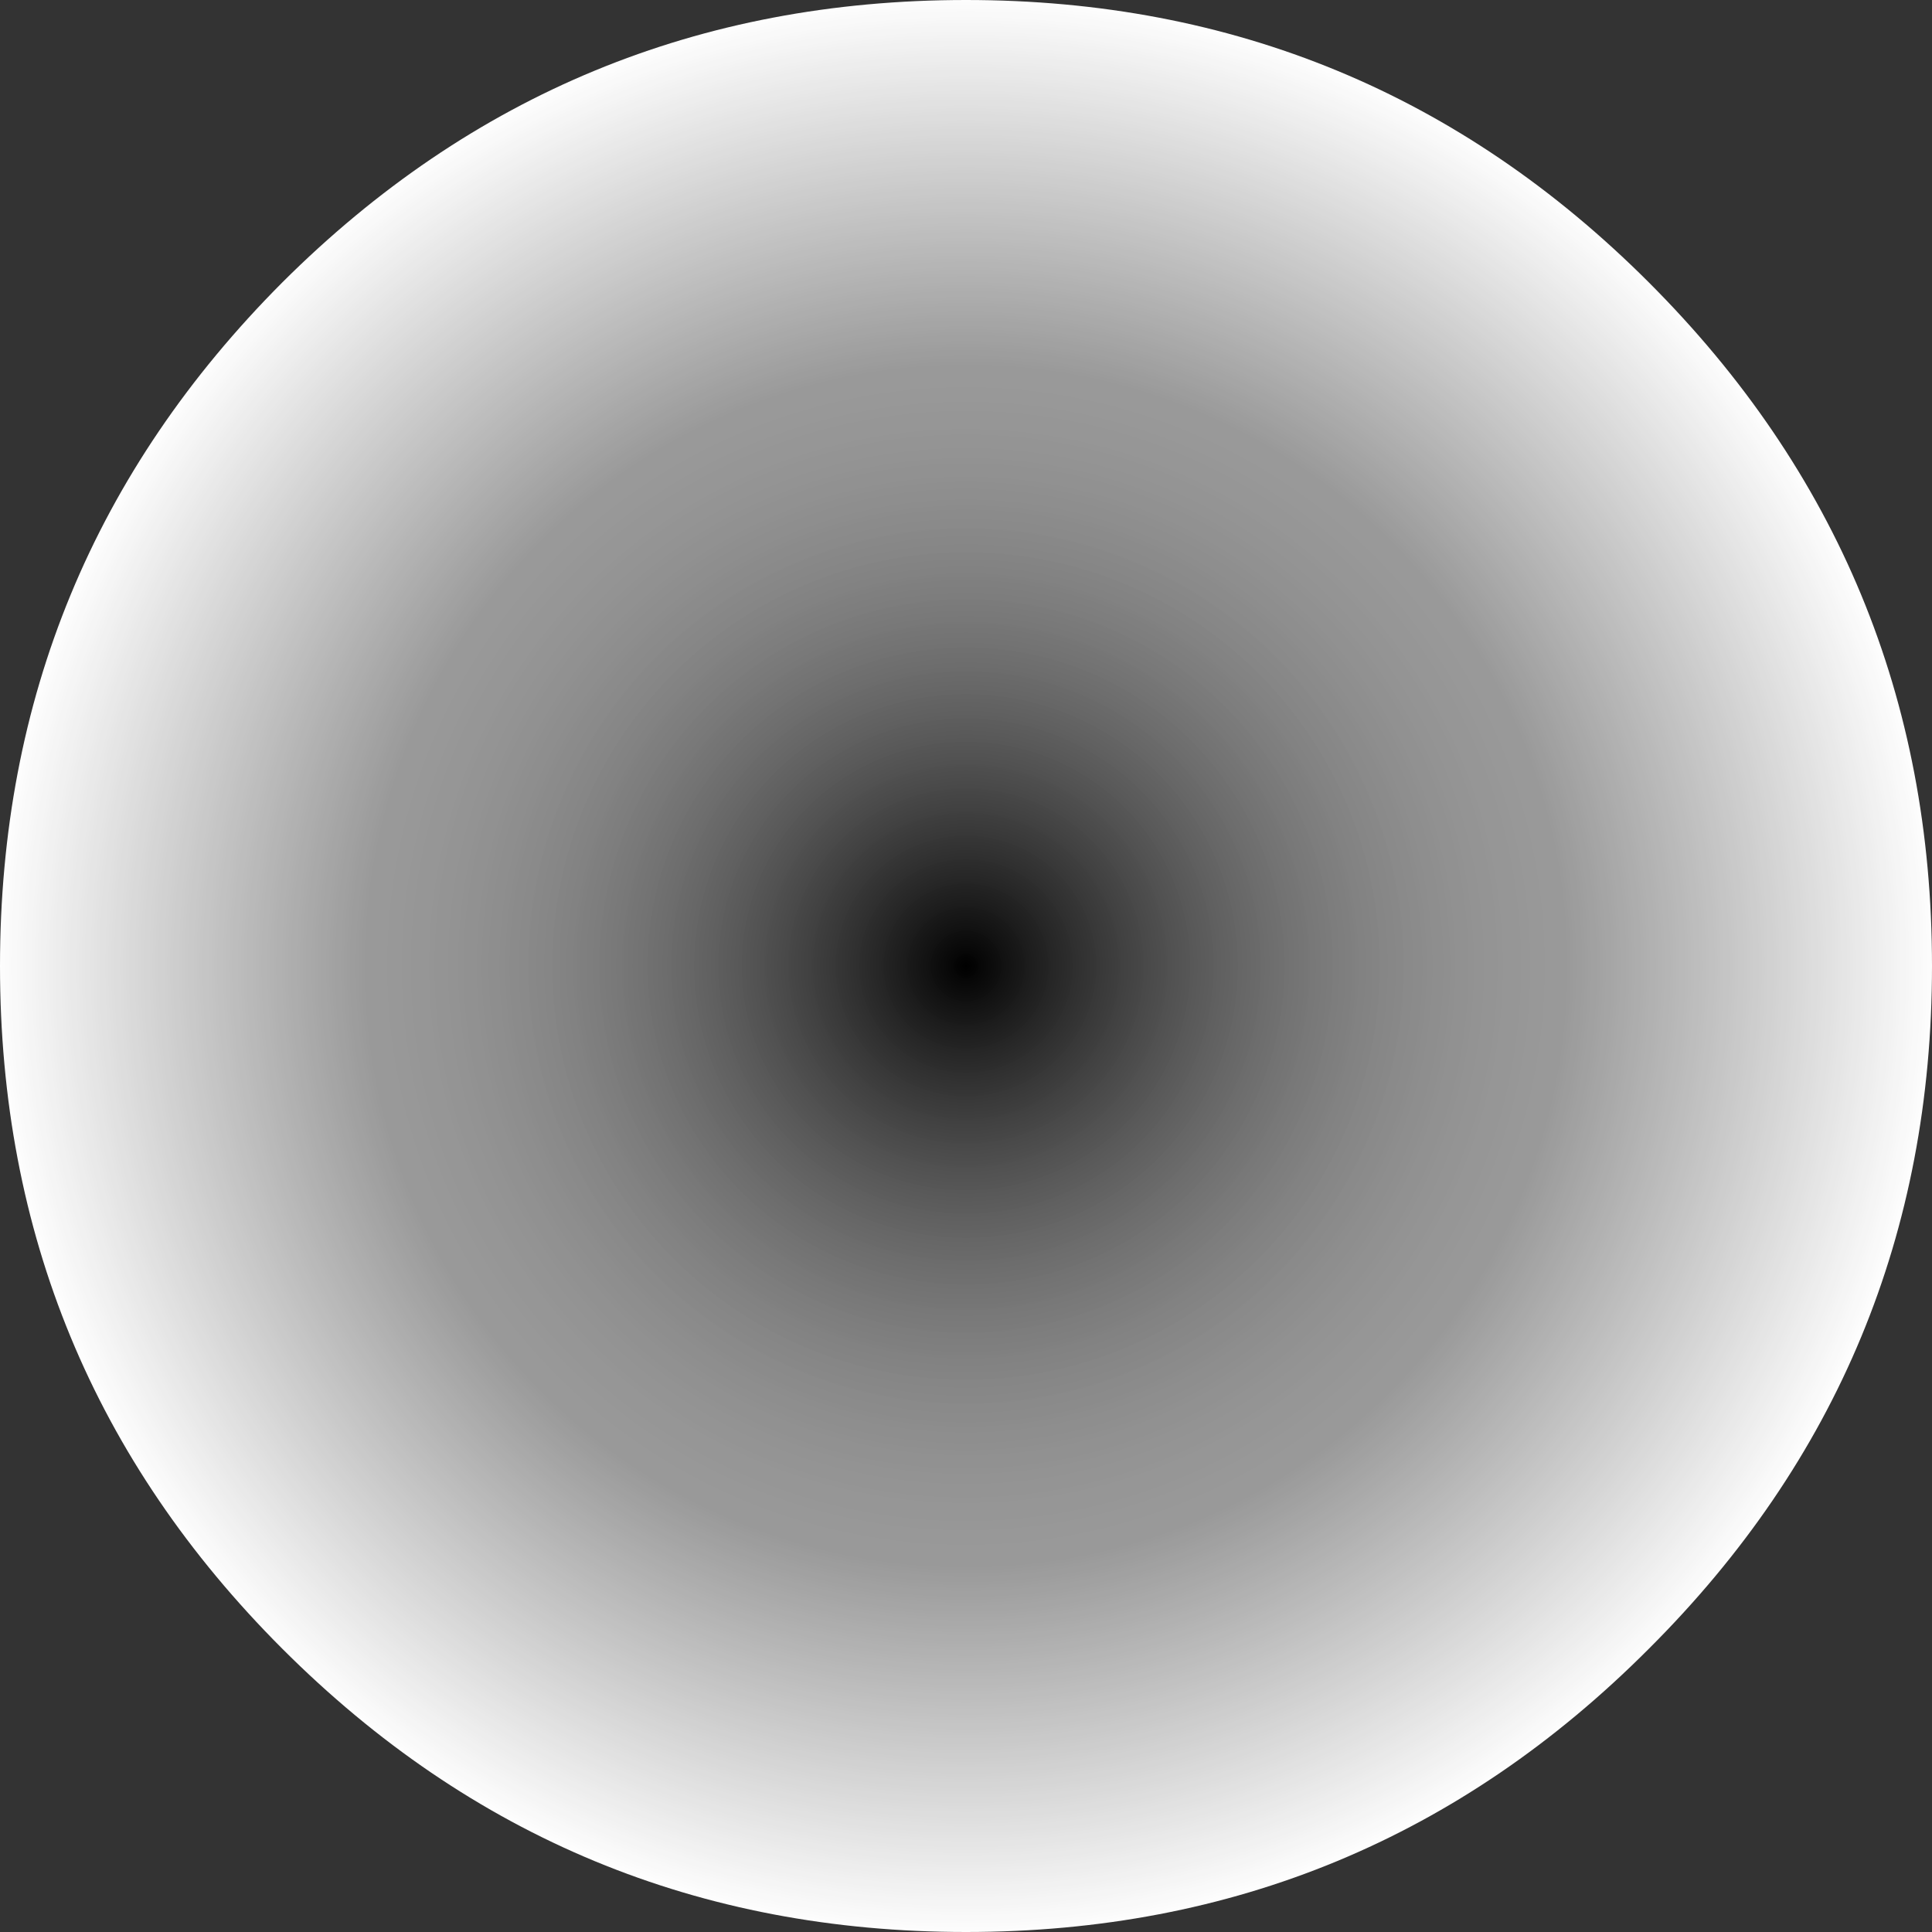 <?xml version="1.0" encoding="UTF-8" standalone="no"?>
<svg xmlns:ffdec="https://www.free-decompiler.com/flash" xmlns:xlink="http://www.w3.org/1999/xlink" ffdec:objectType="morphshape" height="117.0px" width="117.0px" xmlns="http://www.w3.org/2000/svg">
  <rect width="100%" height="100%" fill="#333333" stroke="none"/>
  <g transform="matrix(1.0, 0.0, 0.0, 1.0, 0.0, 0.0)">
    <path d="M0.0 58.5 Q0.0 82.75 17.1 99.85 34.25 117.0 58.5 117.0 82.75 117.0 99.85 99.85 117.0 82.75 117.0 58.5 117.0 34.25 99.85 17.1 82.75 0.0 58.5 0.0 34.25 0.0 17.1 17.1 0.0 34.25 0.0 58.5" fill="url(#gradient0)" fill-rule="evenodd" stroke="none">
      <animate attributeName="d" dur="2s" repeatCount="indefinite" values="M0.0 58.5 Q0.0 82.75 17.1 99.85 34.25 117.0 58.5 117.0 82.75 117.0 99.85 99.85 117.0 82.75 117.0 58.5 117.0 34.25 99.85 17.1 82.75 0.0 58.5 0.0 34.25 0.0 17.1 17.1 0.0 34.25 0.0 58.5;M0.0 58.5 Q0.0 82.75 17.1 99.85 34.25 117.0 58.5 117.0 82.75 117.0 99.85 99.85 117.0 82.75 117.0 58.5 117.0 34.25 99.85 17.1 82.75 0.0 58.5 0.0 34.25 0.0 17.1 17.1 0.0 34.25 0.0 58.5"/>
    </path>
    <path d="M0.0 58.5 Q0.0 34.25 17.1 17.1 34.25 0.0 58.5 0.0 82.75 0.0 99.85 17.1 117.0 34.25 117.0 58.5 117.0 82.75 99.85 99.85 82.75 117.0 58.5 117.0 34.25 117.0 17.1 99.85 0.0 82.75 0.0 58.5 Z" fill="none" stroke="#000000" stroke-linecap="round" stroke-linejoin="round" stroke-opacity="0.0" stroke-width="0.0">
      <animate attributeName="stroke" dur="2s" repeatCount="indefinite" values="#000000;#000001"/>
      <animate attributeName="stroke-width" dur="2s" repeatCount="indefinite" values="0.0;0.0"/>
      <animate attributeName="fill-opacity" dur="2s" repeatCount="indefinite" values="0.0;0.0"/>
      <animate attributeName="d" dur="2s" repeatCount="indefinite" values="M0.0 58.5 Q0.0 34.25 17.1 17.1 34.25 0.0 58.5 0.0 82.75 0.0 99.85 17.1 117.0 34.25 117.0 58.5 117.0 82.75 99.85 99.85 82.75 117.0 58.5 117.0 34.25 117.0 17.1 99.85 0.0 82.75 0.0 58.5 Z;M0.0 58.5 Q0.0 34.25 17.1 17.1 34.25 0.0 58.5 0.0 82.75 0.0 99.85 17.1 117.0 34.25 117.0 58.5 117.0 82.75 99.85 99.85 82.75 117.0 58.5 117.0 34.25 117.0 17.1 99.85 0.0 82.75 0.0 58.5 Z"/>
    </path>
  </g>
  <defs>
    <radialGradient cx="0" cy="0" gradientTransform="matrix(0.072, 0.0, 0.0, 0.072, 58.5, 58.5)" gradientUnits="userSpaceOnUse" id="gradient0" r="819.2" spreadMethod="pad">
      <animateTransform additive="replace" attributeName="gradientTransform" dur="2s" from="1" repeatCount="indefinite" to="1" type="scale"/>
      <animateTransform additive="sum" attributeName="gradientTransform" dur="2s" from="58.5 58.5" repeatCount="indefinite" to="58.5 58.5" type="translate"/>
      <animateTransform additive="sum" attributeName="gradientTransform" dur="2s" from="0.0" repeatCount="indefinite" to="0.0" type="rotate"/>
      <animateTransform additive="sum" attributeName="gradientTransform" dur="2s" from="0.072 0.072" repeatCount="indefinite" to="0.072 0.072" type="scale"/>
      <animateTransform additive="sum" attributeName="gradientTransform" dur="2s" from="0.0" repeatCount="indefinite" to="0.0" type="skewX"/>
      <stop offset="0.616" stop-color="#ffffff" stop-opacity="0.502">
        <animate attributeName="offset" dur="2s" repeatCount="indefinite" values="0.616;0.616"/>
        <animate attributeName="stop-color" dur="2s" repeatCount="indefinite" values="#ffffff;#ffffff"/>
        <animate attributeName="stop-opacity" dur="2s" repeatCount="indefinite" values="0.502;0.0"/>
      </stop>
      <stop offset="1.0" stop-color="#ffffff">
        <animate attributeName="offset" dur="2s" repeatCount="indefinite" values="1.0;1.0"/>
        <animate attributeName="stop-color" dur="2s" repeatCount="indefinite" values="#ffffff;#ffffff"/>
        <animate attributeName="stop-opacity" dur="2s" repeatCount="indefinite" values="1.0;0.0"/>
      </stop>
    </radialGradient>
  </defs>
</svg>

